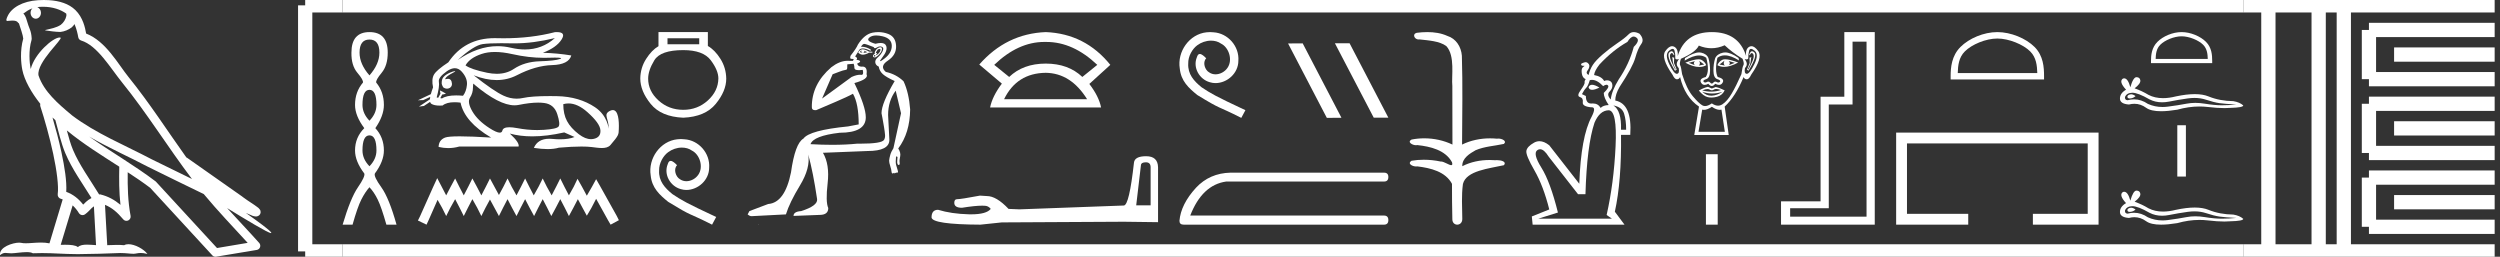 <?xml version="1.0" encoding="UTF-8" standalone="no"?>
<svg
   width="175.267"
   height="18.0"
   version="1.1"
   id="svg92"
   sodipodi:docname="hunukhaemnisuhersetitef.svg"
   inkscape:version="1.1.1 (3bf5ae0d25, 2021-09-20)"
   xmlns:inkscape="http://www.inkscape.org/namespaces/inkscape"
   xmlns:sodipodi="http://sodipodi.sourceforge.net/DTD/sodipodi-0.dtd"
   xmlns="http://www.w3.org/2000/svg"
   xmlns:svg="http://www.w3.org/2000/svg">
  <rect width="100%" height="100%" fill="#333333" stroke="none"/>
  <defs
     id="defs96" />
  <sodipodi:namedview
     id="namedview94"
     pagecolor="#ffffff"
     bordercolor="#666666"
     borderopacity="1.0"
     inkscape:pageshadow="2"
     inkscape:pageopacity="0.0"
     inkscape:pagecheckerboard="0"
     showgrid="false"
     inkscape:zoom="7.8451912"
     inkscape:cx="87.633301"
     inkscape:cy="8.9863967"
     inkscape:window-width="1920"
     inkscape:window-height="1001"
     inkscape:window-x="-9"
     inkscape:window-y="-9"
     inkscape:window-maximized="1"
     inkscape:current-layer="svg92" />
  <path
     d="M 3.009 0.474 C 3.703 0.474 4.257 0.675 4.644 0.953 C 4.65 1.006 4.664 1.06 4.653 1.112 C 4.603 1.361 4.458 1.59 4.257 1.743 C 3.941 1.95 3.56 2.01 3.2 2.099 C 3.11 2.109 3.181 2.13 3.231 2.139 C 3.461 2.178 3.938 2.238 4.202 2.238 C 4.221 2.238 4.238 2.237 4.254 2.237 C 4.532 2.205 4.795 2.089 5.02 1.926 C 5.099 1.859 5.167 1.776 5.225 1.69 C 5.372 2.036 5.452 2.403 5.485 2.607 C 5.503 2.717 5.581 2.806 5.687 2.84 C 6.826 3.189 7.725 4.749 8.566 5.789 C 10.296 7.926 11.766 10.315 13.459 12.549 C 12.522 12.093 11.588 11.633 10.65 11.175 C 8.729 10.164 6.728 9.359 5.045 8.085 C 5.042 8.083 5.039 8.079 5.037 8.077 C 4.067 7.269 3.074 6.417 2.698 5.284 C 2.55 4.364 4.455 2.707 4.24 2.638 C 4.222 2.632 4.2 2.629 4.176 2.629 C 3.718 2.629 2.423 3.756 2.157 4.83 C 2.154 4.816 2.146 4.799 2.143 4.785 C 2.07 4.429 1.989 3.529 2.211 2.806 C 2.221 2.772 2.224 2.737 2.222 2.702 C 2.206 2.411 2.162 2.238 2.098 2.068 C 2.035 1.899 1.959 1.724 1.838 1.303 C 1.807 1.195 1.696 0.975 1.63 0.958 C 1.816 0.82 2.005 0.677 2.275 0.583 L 2.275 0.583 C 2.196 0.659 2.143 0.769 2.143 0.897 C 2.143 1.126 2.307 1.312 2.508 1.312 C 2.709 1.312 2.872 1.126 2.872 0.897 L 2.872 0.894 C 2.871 0.71 2.763 0.558 2.617 0.504 C 2.67 0.497 2.713 0.485 2.771 0.482 C 2.852 0.476 2.932 0.474 3.009 0.474 ZM 3.68 8.237 C 3.745 8.302 3.815 8.361 3.882 8.424 C 4.096 9.204 4.294 10.065 4.574 10.729 C 5.057 11.874 5.79 12.87 6.413 13.883 C 6.261 13.965 6.129 14.058 6.029 14.152 C 5.948 14.229 5.894 14.281 5.83 14.346 C 5.521 13.939 5.124 13.623 4.644 13.449 C 4.689 12.726 4.536 11.737 4.305 10.662 C 4.126 9.831 3.904 9.003 3.68 8.237 ZM 4.686 9.145 C 5.835 10.09 7.114 10.883 8.362 11.685 C 8.344 12.595 8.344 13.463 8.446 14.36 C 8.033 14.014 7.587 13.763 7.019 13.625 C 7.015 13.624 7.012 13.624 7.009 13.624 C 6.989 13.624 6.972 13.636 6.952 13.636 C 6.303 12.573 5.569 11.577 5.115 10.502 C 4.959 10.133 4.822 9.652 4.686 9.145 ZM 5.093 14.399 C 5.256 14.552 5.405 14.728 5.533 14.94 C 5.576 15.01 5.649 15.058 5.729 15.075 C 5.749 15.079 5.77 15.081 5.79 15.081 C 5.85 15.081 5.909 15.063 5.959 15.027 C 6.175 14.871 6.307 14.703 6.436 14.581 C 6.483 14.536 6.533 14.5 6.584 14.464 L 6.733 17.186 C 6.52 17.172 6.298 17.151 6.096 17.151 C 5.832 17.151 5.601 17.187 5.463 17.323 C 5.294 17.189 4.966 17.159 4.572 17.159 C 4.471 17.159 4.366 17.161 4.257 17.163 L 5.093 14.399 ZM 6.251 9.574 L 6.251 9.574 C 7.605 10.361 9.035 10.988 10.386 11.699 C 10.388 11.7 10.39 11.701 10.392 11.702 C 11.687 12.333 12.978 12.983 14.286 13.606 C 15.27 14.795 16.338 15.901 17.364 17.026 C 16.648 17.146 15.931 17.268 15.214 17.388 C 13.792 15.842 12.369 14.299 10.947 12.753 C 10.936 12.74 10.924 12.728 10.91 12.717 C 9.411 11.58 7.758 10.635 6.251 9.574 ZM 3.076 0.0 C 2.941 0.0 2.803 0.005 2.665 0.013 C 1.58 0.084 0.792 0.539 0.523 1.157 C 0.482 1.25 0.377 1.471 0.516 1.471 C 0.53 1.471 0.547 1.468 0.568 1.463 C 0.683 1.448 0.778 1.442 0.857 1.442 C 1.275 1.442 1.237 1.615 1.327 1.637 C 1.417 1.919 1.617 2.483 1.63 2.705 C 1.386 3.566 1.477 4.468 1.566 4.903 C 1.715 5.635 2.196 6.487 2.827 7.283 C 2.813 7.338 2.809 7.394 2.827 7.449 C 3.129 8.371 3.479 9.618 3.73 10.785 C 3.981 11.953 4.123 13.062 4.047 13.608 C 4.025 13.759 4.121 13.9 4.268 13.936 C 4.313 13.947 4.352 13.967 4.395 13.981 L 3.467 17.06 C 3.273 17.018 3.072 17.005 2.874 17.005 C 2.493 17.005 2.118 17.055 1.81 17.055 C 1.685 17.055 1.57 17.047 1.47 17.023 C 1.438 17.015 1.395 17.011 1.345 17.011 C 0.909 17.011 -0.083 17.317 0.004 17.89 C 0.155 17.762 0.262 17.731 0.38 17.731 C 0.49 17.731 0.61 17.758 0.785 17.758 C 0.794 17.758 0.802 17.758 0.812 17.758 C 1.066 17.754 1.509 17.675 1.865 17.675 C 2.045 17.675 2.203 17.695 2.303 17.755 C 2.539 17.746 2.752 17.742 2.952 17.742 C 3.801 17.742 4.399 17.812 5.452 17.817 C 6.24 17.81 7.649 17.778 8.426 17.738 C 8.876 17.741 9.123 17.792 9.348 17.792 C 9.362 17.792 9.375 17.792 9.388 17.791 C 9.522 17.788 9.653 17.735 9.868 17.735 C 9.991 17.735 10.141 17.752 10.336 17.805 C 10.086 17.464 9.459 17.12 9.006 17.12 C 8.891 17.12 8.788 17.142 8.704 17.191 C 8.543 17.175 8.372 17.169 8.196 17.169 C 7.977 17.169 7.748 17.178 7.518 17.189 L 7.361 14.36 L 7.361 14.36 C 7.848 14.562 8.218 14.876 8.642 15.38 C 8.7 15.447 8.782 15.482 8.865 15.482 C 8.908 15.482 8.952 15.473 8.993 15.453 C 9.112 15.396 9.179 15.264 9.155 15.134 C 8.963 14.095 8.942 13.115 8.953 12.075 L 8.953 12.075 C 9.493 12.428 10.025 12.787 10.529 13.168 C 11.982 14.748 13.436 16.327 14.889 17.906 C 14.945 17.967 15.023 18 15.104 18 C 15.12 18 15.136 17.999 15.152 17.996 C 16.102 17.837 17.052 17.681 18.001 17.522 C 18.107 17.505 18.195 17.431 18.231 17.329 C 18.267 17.227 18.244 17.112 18.172 17.032 C 17.43 16.201 16.663 15.401 15.921 14.587 L 15.921 14.587 C 17.19 15.368 18.796 16.342 19 16.342 C 19.023 16.342 19.028 16.329 19.013 16.303 C 18.919 16.139 18.113 15.547 17.238 14.929 L 17.238 14.929 C 17.377 14.987 17.514 15.049 17.653 15.106 C 17.658 15.109 17.665 15.114 17.67 15.117 C 17.773 15.151 17.83 15.175 17.939 15.178 C 17.942 15.179 17.946 15.179 17.949 15.179 C 17.974 15.179 18.003 15.175 18.048 15.162 C 18.1 15.146 18.188 15.103 18.236 15.01 C 18.285 14.918 18.275 14.823 18.259 14.772 C 18.242 14.721 18.221 14.695 18.205 14.674 C 18.144 14.589 18.102 14.565 18.043 14.52 C 17.983 14.474 17.915 14.423 17.838 14.371 C 17.685 14.266 17.502 14.148 17.345 14.043 C 17.188 13.938 17.045 13.836 17.017 13.81 C 17.008 13.801 16.998 13.793 16.989 13.785 C 15.691 12.872 14.394 11.961 13.097 11.049 C 13.089 11.043 13.078 11.048 13.069 11.043 C 11.736 9.174 10.481 7.218 9.023 5.416 C 8.279 4.496 7.425 2.888 6.038 2.352 C 5.971 1.956 5.82 1.225 5.283 0.703 C 4.827 0.26 4.168 0.056 3.427 0.011 C 3.312 0.003 3.195 0.0 3.076 0.0 Z"
     style="fill:#ffffff;stroke:none"
     id="path2" />
  <path
     d="M 25.902 2.772 Q 26.598 2.772 26.598 3.689 Q 26.598 4.495 25.902 5.285 Q 25.207 4.495 25.207 3.689 Q 25.207 2.772 25.902 2.772 ZM 25.902 6.297 Q 26.392 6.297 26.392 7.356 Q 26.392 7.957 25.902 8.463 Q 25.412 7.957 25.412 7.356 Q 25.412 6.297 25.902 6.297 ZM 25.902 9.49 Q 26.392 9.49 26.392 10.549 Q 26.392 11.15 25.902 11.656 Q 25.412 11.15 25.412 10.549 Q 25.412 9.49 25.902 9.49 ZM 25.902 2.25 Q 24.638 2.25 24.638 3.689 Q 24.622 4.59 25.056 5.103 Q 25.491 5.617 25.444 5.791 Q 24.89 6.439 24.89 7.356 Q 24.89 8.115 25.539 8.984 Q 24.89 9.632 24.89 10.549 Q 24.89 11.308 25.539 12.162 Q 25.618 12.367 25.096 13.126 Q 24.574 13.885 24.021 15.75 L 24.717 15.75 Q 25.064 14.517 25.333 13.987 Q 25.602 13.458 25.902 13.126 Q 26.218 13.458 26.479 13.987 Q 26.74 14.517 27.088 15.75 L 27.799 15.75 Q 27.277 13.885 26.732 13.126 Q 26.187 12.367 26.282 12.162 Q 26.914 11.308 26.914 10.549 Q 26.914 9.632 26.313 8.984 Q 26.914 8.115 26.914 7.356 Q 26.914 6.439 26.376 5.791 Q 26.329 5.617 26.756 5.103 Q 27.183 4.59 27.183 3.689 Q 27.183 2.25 25.902 2.25 Z"
     style="fill:#ffffff;stroke:none"
     id="path4" />
  <path
     d="M 38.901 2.67 C 38.305 3.202 37.604 3.468 36.801 3.468 C 36.486 3.468 36.155 3.427 35.809 3.346 C 35.499 3.273 35.19 3.237 34.879 3.237 C 33.954 3.237 33.023 3.561 32.087 4.209 L 32.087 4.209 C 32.845 3.522 33.43 3.149 33.84 3.091 C 34.137 3.049 34.57 3.029 35.139 3.029 C 35.357 3.029 35.596 3.032 35.855 3.038 C 35.927 3.04 35.999 3.04 36.072 3.04 C 36.945 3.04 37.888 2.917 38.901 2.67 ZM 34.697 3.644 C 35.062 3.644 35.468 3.694 35.916 3.794 C 36.685 3.967 37.424 4.053 38.132 4.053 C 38.228 4.053 38.324 4.052 38.419 4.049 C 38.61 4.042 38.771 4.039 38.902 4.039 C 39.318 4.039 39.436 4.071 39.256 4.136 C 39.019 4.22 38.546 4.274 37.837 4.296 C 37.127 4.319 36.523 4.497 36.023 4.832 C 35.682 5.06 35.283 5.174 34.826 5.174 C 34.613 5.174 34.387 5.149 34.148 5.1 C 33.399 4.943 32.894 4.772 32.636 4.584 C 32.832 4.236 33.209 3.968 33.767 3.781 C 34.039 3.689 34.349 3.644 34.697 3.644 ZM 31.208 5.562 C 31.208 5.562 31.208 5.562 31.208 5.562 L 31.208 5.562 C 31.208 5.562 31.208 5.562 31.208 5.562 ZM 31.893 4.986 C 31.779 4.986 31.298 5.155 31.093 5.4 C 30.998 5.515 30.966 5.658 30.968 5.776 L 30.968 5.776 C 30.953 5.86 30.983 5.972 31.073 6.121 C 31.157 6.186 31.25 6.215 31.338 6.215 C 31.534 6.215 31.703 6.07 31.685 5.863 C 31.666 5.639 31.575 5.526 31.403 5.526 C 31.359 5.526 31.311 5.534 31.257 5.548 C 31.24 5.553 31.224 5.557 31.208 5.562 L 31.208 5.562 C 31.218 5.527 31.225 5.494 31.242 5.472 C 31.408 5.243 31.778 5.112 31.894 5.024 C 31.928 4.998 31.924 4.986 31.893 4.986 ZM 30.722 6.853 L 30.722 6.853 L 30.722 6.853 L 30.722 6.853 C 30.722 6.853 30.722 6.853 30.722 6.853 C 30.722 6.853 30.722 6.853 30.722 6.853 ZM 31.885 4.781 C 32.064 4.781 32.225 4.861 32.368 5.019 C 32.644 5.327 32.767 5.637 32.736 5.95 C 32.705 6.262 32.613 6.517 32.461 6.713 C 32.287 6.697 32.126 6.689 31.978 6.689 C 31.533 6.689 31.203 6.76 30.989 6.9 L 30.868 6.879 L 30.868 6.879 C 30.904 6.815 30.973 6.686 31.004 6.62 L 31.004 6.62 C 31.014 6.621 31.024 6.621 31.035 6.621 C 31.042 6.621 31.049 6.621 31.056 6.621 L 31.251 6.576 C 31.308 6.563 30.841 6.337 30.836 6.337 C 30.836 6.337 30.838 6.338 30.841 6.34 L 30.873 6.538 C 30.875 6.547 30.877 6.555 30.881 6.564 L 30.881 6.564 C 30.828 6.659 30.753 6.791 30.722 6.853 L 30.722 6.853 L 30.614 6.833 C 30.757 6.307 30.808 5.941 30.768 5.736 C 30.728 5.53 30.915 5.283 31.33 4.992 C 31.531 4.852 31.717 4.781 31.885 4.781 ZM 33.205 5.869 C 33.221 5.869 33.241 5.891 33.265 5.936 C 34.417 6.901 35.353 7.383 36.072 7.383 C 36.171 7.383 36.266 7.374 36.357 7.356 C 36.889 7.248 37.346 7.194 37.729 7.194 C 37.887 7.194 38.032 7.203 38.165 7.222 C 38.62 7.284 38.921 7.545 39.069 8.005 C 39.216 8.464 39.247 8.752 39.162 8.868 C 39.077 8.984 38.732 9.063 38.125 9.103 C 37.973 9.113 37.82 9.118 37.667 9.118 C 37.205 9.118 36.736 9.073 36.257 8.982 C 36.042 8.942 35.86 8.921 35.711 8.921 C 35.419 8.921 35.255 9 35.219 9.156 C 35.198 9.251 35.137 9.299 35.035 9.299 C 34.884 9.299 34.644 9.193 34.316 8.982 C 33.767 8.63 33.367 8.239 33.117 7.811 C 32.868 7.382 32.812 7.061 32.95 6.847 C 33.088 6.633 33.158 6.394 33.158 6.13 C 33.158 5.956 33.173 5.869 33.205 5.869 ZM 39.856 7.251 C 40.28 7.251 40.721 7.453 41.177 7.858 C 41.766 8.38 42.072 8.804 42.094 9.129 C 42.117 9.455 41.965 9.656 41.639 9.732 C 41.572 9.748 41.503 9.756 41.433 9.756 C 41.166 9.756 40.882 9.641 40.581 9.411 C 40.202 9.121 39.925 8.813 39.751 8.487 C 39.577 8.161 39.49 7.766 39.49 7.302 C 39.611 7.268 39.733 7.251 39.856 7.251 ZM 39.035 2.25 C 38.993 2.25 38.949 2.252 38.901 2.255 C 37.798 2.54 36.602 2.683 35.312 2.683 C 35.151 2.683 34.989 2.681 34.824 2.676 C 34.775 2.675 34.727 2.674 34.678 2.674 C 33.273 2.674 32.19 3.24 31.431 4.37 C 30.886 4.727 30.551 5.013 30.426 5.227 C 30.302 5.441 30.279 5.74 30.36 6.124 C 30.292 6.303 30.241 6.463 30.204 6.602 L 30.204 6.602 L 29.299 7.029 L 29.672 7.018 L 30.161 6.794 L 30.161 6.794 C 30.15 6.855 30.143 6.911 30.14 6.961 L 30.14 6.961 L 29.37 7.474 L 29.719 7.428 L 30.152 7.142 L 30.152 7.142 C 30.169 7.208 30.2 7.255 30.246 7.282 C 30.384 7.363 30.577 7.404 30.824 7.404 C 30.889 7.404 30.957 7.401 31.029 7.396 C 31.214 7.243 31.493 7.167 31.865 7.167 C 31.995 7.167 32.135 7.176 32.287 7.195 C 32.475 8.096 33.189 8.913 34.43 9.645 C 33.501 9.587 32.768 9.558 32.231 9.558 C 31.693 9.558 31.35 9.587 31.203 9.645 C 30.908 9.761 30.757 9.98 30.748 10.301 C 30.976 10.355 31.202 10.382 31.426 10.382 C 31.684 10.382 31.94 10.346 32.194 10.274 L 36.357 10.274 C 36.411 10.096 36.206 9.792 35.742 9.364 L 35.742 9.364 C 36.219 9.494 36.744 9.56 37.316 9.56 C 37.996 9.56 38.743 9.468 39.557 9.283 L 40.28 9.605 C 40.015 9.712 39.677 9.766 39.269 9.766 C 39.1 9.766 38.92 9.757 38.727 9.739 C 38.651 9.731 38.579 9.728 38.509 9.728 C 37.97 9.728 37.61 9.941 37.428 10.368 C 37.785 10.424 38.106 10.452 38.39 10.452 C 38.696 10.452 38.96 10.419 39.182 10.354 C 39.804 10.3 40.33 10.273 40.758 10.273 C 41.037 10.273 41.275 10.285 41.472 10.308 C 41.713 10.336 41.966 10.377 42.195 10.377 C 42.441 10.377 42.658 10.329 42.797 10.167 C 43.401 9.466 43.367 9.43 43.383 9.049 C 43.407 8.444 43.344 7.716 42.961 7.716 C 42.892 7.716 42.811 7.74 42.719 7.794 C 42.279 8.048 42.698 8.325 42.67 9.025 C 42.67 9.025 42.608 8.112 41.713 7.516 C 41 7.041 40.12 6.758 39.022 6.74 C 38.859 6.737 38.703 6.736 38.555 6.736 C 37.699 6.736 37.074 6.779 36.679 6.867 C 36.526 6.901 36.374 6.917 36.223 6.917 C 35.913 6.917 35.605 6.847 35.3 6.706 C 34.845 6.496 34.148 6.021 33.211 5.28 L 33.211 5.28 C 33.78 5.502 34.315 5.613 34.817 5.613 C 35.324 5.613 35.797 5.5 36.237 5.274 C 37.112 4.823 37.935 4.586 38.707 4.564 C 39.479 4.542 39.928 4.316 40.053 3.888 C 39.401 3.781 38.736 3.718 38.058 3.701 C 38.691 3.46 39.129 3.149 39.37 2.77 C 39.59 2.423 39.479 2.25 39.035 2.25 Z"
     style="fill:#ffffff;stroke:none"
     id="path6" />
  <path
     d="M 30.652 12.488 L 30.362 13.116 L 29.444 15.17 L 29.299 15.46 L 29.903 15.75 L 30.048 15.436 L 30.677 14.01 L 30.991 14.566 L 31.281 15.146 L 31.571 14.566 L 31.909 13.962 L 32.223 14.566 L 32.513 15.146 L 32.803 14.566 L 33.117 13.962 L 33.456 14.566 L 33.746 15.146 L 34.036 14.566 L 34.35 13.986 L 34.664 14.566 L 34.978 15.146 L 35.268 14.566 L 35.582 13.962 L 35.896 14.566 L 36.21 15.146 L 36.5 14.566 L 36.815 13.962 L 37.129 14.566 L 37.443 15.146 L 37.733 14.566 L 38.047 13.962 L 38.361 14.566 L 38.651 15.146 L 38.965 14.566 L 39.279 13.962 L 39.594 14.566 L 39.884 15.146 L 40.198 14.566 L 40.512 13.962 L 40.85 14.59 L 41.14 15.122 L 41.454 14.59 L 41.793 13.938 L 42.638 15.46 L 42.808 15.75 L 43.388 15.436 L 43.243 15.146 L 42.083 13.068 L 41.793 12.56 L 41.503 13.092 L 41.14 13.72 L 40.802 13.092 L 40.488 12.536 L 40.222 13.092 L 39.884 13.696 L 39.569 13.092 L 39.279 12.512 L 38.989 13.092 L 38.675 13.696 L 38.337 13.092 L 38.047 12.512 L 37.757 13.092 L 37.419 13.696 L 37.105 13.092 L 36.815 12.512 L 36.525 13.092 L 36.21 13.696 L 35.872 13.092 L 35.582 12.512 L 35.292 13.092 L 34.978 13.672 L 34.664 13.092 L 34.35 12.512 L 34.06 13.092 L 33.746 13.696 L 33.431 13.092 L 33.117 12.512 L 32.827 13.092 L 32.513 13.696 L 32.199 13.092 L 31.909 12.512 L 31.595 13.092 L 31.281 13.696 L 30.967 13.092 L 30.652 12.488 Z"
     style="fill:#ffffff;stroke:none"
     id="path8" />
  <path
     d="M 49.02 2.684 L 49.02 3.105 L 46.796 3.105 L 46.796 2.684 ZM 47.901 3.513 Q 49.297 3.513 49.83 4.224 Q 50.363 4.935 50.363 5.501 Q 50.349 6.383 49.626 7.041 Q 48.902 7.699 47.901 7.699 Q 46.888 7.699 46.164 7.041 Q 45.44 6.383 45.44 5.514 Q 45.44 4.935 45.875 4.224 Q 46.309 3.513 47.901 3.513 ZM 46.164 2.25 L 46.164 3.237 Q 45.69 3.513 45.296 4.132 Q 44.901 4.751 44.888 5.501 Q 44.888 6.383 45.618 7.284 Q 46.348 8.186 47.901 8.252 Q 49.441 8.186 50.178 7.284 Q 50.915 6.383 50.915 5.514 Q 50.902 4.751 50.507 4.125 Q 50.113 3.5 49.626 3.224 L 49.626 2.25 Z"
     style="fill:#ffffff;stroke:none"
     id="path10" />
  <path
     d="M 47.739 9.748 C 47.656 9.748 47.572 9.756 47.489 9.764 C 46.284 9.892 45.428 11.112 45.617 12.295 C 45.7 13.174 46.246 13.666 46.845 14.151 C 48.625 15.242 48.125 14.841 49.921 15.75 L 50.209 15.212 C 48.072 14.212 47.815 14.053 47.148 13.613 C 46.602 13.174 46.17 12.689 46.208 11.954 C 46.193 11.446 46.496 10.923 46.837 10.673 C 47.11 10.468 47.459 10.347 47.8 10.347 C 48.057 10.347 48.3 10.408 48.512 10.559 C 49.05 10.825 49.345 11.704 48.951 12.257 C 48.769 12.522 48.444 12.704 48.118 12.704 C 47.959 12.704 47.8 12.658 47.663 12.56 C 47.39 12.408 47.186 11.878 47.466 11.582 C 47.337 11.446 47.155 11.279 47.019 11.279 C 46.928 11.279 46.86 11.347 46.814 11.506 C 46.511 12.234 46.996 13.06 47.724 13.257 C 47.853 13.295 47.981 13.318 48.11 13.318 C 48.944 13.318 49.717 12.62 49.717 11.757 C 49.792 10.749 48.989 9.824 47.981 9.764 C 47.906 9.756 47.822 9.748 47.739 9.748 Z"
     style="fill:#ffffff;stroke:none"
     id="path12" />
  <path
     d="M 60.398 3.546 C 60.399 3.546 60.399 3.546 60.4 3.546 C 60.404 3.546 60.409 3.547 60.413 3.549 C 60.354 3.643 60.378 3.697 60.485 3.709 C 60.615 3.673 60.639 3.62 60.556 3.549 L 60.556 3.549 C 60.639 3.584 60.722 3.62 60.805 3.655 C 60.698 3.691 60.591 3.709 60.485 3.709 C 60.471 3.711 60.457 3.712 60.445 3.712 C 60.38 3.712 60.328 3.687 60.289 3.638 C 60.33 3.577 60.366 3.546 60.398 3.546 ZM 60.482 3.458 C 60.471 3.458 60.46 3.459 60.449 3.46 C 60.331 3.471 60.236 3.549 60.165 3.691 C 60.271 3.787 60.38 3.835 60.492 3.835 C 60.504 3.835 60.517 3.834 60.529 3.833 C 60.653 3.821 60.787 3.774 60.929 3.691 L 61.16 3.691 L 61.16 3.62 L 60.929 3.62 C 60.746 3.512 60.598 3.458 60.483 3.458 C 60.483 3.458 60.483 3.458 60.482 3.458 ZM 61.669 3.433 C 61.716 3.433 61.736 3.456 61.729 3.504 C 61.717 3.581 61.681 3.652 61.622 3.717 C 61.563 3.782 61.507 3.827 61.453 3.851 C 61.439 3.857 61.429 3.86 61.422 3.86 C 61.404 3.86 61.414 3.836 61.453 3.788 C 61.495 3.737 61.504 3.712 61.48 3.712 C 61.474 3.712 61.465 3.713 61.453 3.717 C 61.442 3.721 61.432 3.723 61.425 3.723 C 61.398 3.723 61.399 3.697 61.427 3.646 C 61.462 3.581 61.503 3.519 61.551 3.46 C 61.6 3.442 61.639 3.433 61.668 3.433 C 61.668 3.433 61.668 3.433 61.669 3.433 ZM 61.32 3.851 C 61.379 3.886 61.391 3.919 61.356 3.948 C 61.339 3.962 61.325 3.969 61.313 3.969 C 61.298 3.969 61.285 3.959 61.276 3.939 C 61.258 3.904 61.273 3.874 61.32 3.851 ZM 61.728 3.31 C 61.703 3.31 61.674 3.316 61.64 3.326 C 61.545 3.356 61.462 3.424 61.391 3.531 C 61.32 3.637 61.302 3.714 61.338 3.762 C 61.267 3.797 61.222 3.842 61.204 3.895 C 61.187 3.949 61.21 3.99 61.276 4.019 C 61.289 4.025 61.303 4.028 61.318 4.028 C 61.38 4.028 61.46 3.981 61.56 3.886 C 61.684 3.768 61.764 3.664 61.8 3.575 C 61.835 3.486 61.841 3.415 61.818 3.362 C 61.803 3.329 61.774 3.311 61.731 3.311 C 61.73 3.311 61.729 3.31 61.728 3.31 ZM 61.429 2.486 C 61.559 2.486 61.706 2.505 61.871 2.544 C 62.298 2.645 62.514 2.864 62.52 3.202 C 62.525 3.54 62.354 3.842 62.004 4.108 C 61.847 4.228 61.751 4.288 61.716 4.288 C 61.673 4.288 61.722 4.199 61.862 4.019 C 62.117 3.694 62.206 3.427 62.129 3.22 C 62.078 3.083 61.951 3.014 61.747 3.014 C 61.643 3.014 61.518 3.032 61.373 3.069 C 60.899 2.938 60.757 2.793 60.947 2.633 C 61.059 2.538 61.214 2.489 61.41 2.486 C 61.416 2.486 61.423 2.486 61.429 2.486 ZM 59.849 4.471 C 59.85 4.487 59.854 4.506 59.863 4.526 C 59.886 4.585 59.898 4.659 59.898 4.748 C 59.898 4.837 59.954 4.89 60.067 4.908 C 60.115 4.916 60.169 4.92 60.227 4.92 C 60.304 4.92 60.39 4.913 60.485 4.899 L 60.485 4.899 C 60.54 5.132 60.51 5.248 60.395 5.248 C 60.387 5.248 60.378 5.247 60.369 5.246 C 60.346 5.243 60.321 5.241 60.293 5.241 C 60.153 5.241 59.951 5.282 59.703 5.397 L 57.632 6.911 C 57.919 6.242 58.17 5.672 58.373 5.206 C 58.695 5.099 59.004 4.939 59.315 4.892 C 59.439 4.874 59.38 4.649 59.405 4.509 C 59.436 4.509 59.685 4.484 59.849 4.471 ZM 60.591 3.077 C 60.592 3.077 60.592 3.077 60.593 3.077 C 60.595 3.077 60.598 3.077 60.6 3.078 C 60.677 3.084 60.893 3.158 61.249 3.3 C 61.269 3.352 61.301 3.378 61.345 3.378 C 61.382 3.378 61.427 3.361 61.48 3.326 C 61.553 3.279 61.625 3.255 61.697 3.255 C 61.74 3.255 61.784 3.264 61.826 3.282 C 61.939 3.329 61.954 3.436 61.871 3.602 C 61.788 3.768 61.678 3.907 61.542 4.019 C 61.406 4.132 61.346 4.253 61.364 4.384 C 61.382 4.514 61.462 4.609 61.604 4.668 C 61.64 4.882 61.738 5.059 61.898 5.202 C 62.057 5.344 62.333 5.504 62.724 5.681 C 62.108 6.724 61.8 7.477 61.8 7.939 C 61.8 7.939 61.832 8.098 61.874 8.321 C 61.939 8.673 62.028 9.181 62.049 9.467 C 62.059 9.609 62.027 9.723 61.978 9.805 C 61.868 9.984 61.304 10.073 60.291 10.073 C 60.227 10.073 60.161 10.072 60.094 10.072 C 59.559 10.126 58.974 10.153 58.338 10.153 C 57.862 10.153 57.357 10.138 56.823 10.107 C 56.954 9.716 57.635 9.449 58.867 9.307 C 60.088 9.307 60.698 8.946 60.698 8.223 C 60.698 7.725 60.431 6.926 59.898 5.824 C 60.585 5.634 60.87 5.427 60.751 5.202 C 60.799 4.87 60.716 4.692 60.502 4.668 C 60.473 4.671 60.445 4.673 60.418 4.673 C 60.233 4.673 60.125 4.6 60.094 4.455 C 60.271 4.384 60.336 4.325 60.289 4.277 C 60.242 4.23 60.159 4.2 60.04 4.188 C 60.123 4.106 60.093 4.028 59.951 3.957 L 60.271 3.46 C 60.327 3.418 60.398 3.397 60.484 3.397 C 60.619 3.397 60.791 3.448 61 3.549 C 61.118 3.537 61.086 3.486 60.902 3.397 C 60.74 3.319 60.58 3.28 60.423 3.28 C 60.402 3.28 60.381 3.281 60.36 3.282 C 60.44 3.145 60.517 3.077 60.591 3.077 ZM 61.575 2.25 C 61.448 2.25 61.319 2.262 61.187 2.287 C 60.801 2.358 60.455 2.636 60.147 3.122 C 60.076 3.3 59.904 3.56 59.631 3.904 C 59.586 4.052 59.601 4.126 59.676 4.126 C 59.679 4.126 59.682 4.126 59.685 4.126 C 59.697 4.125 59.708 4.125 59.719 4.125 C 59.784 4.125 59.832 4.14 59.863 4.171 C 59.823 4.2 59.802 4.232 59.8 4.266 L 59.36 4.264 C 59.025 4.276 58.653 4.426 58.283 4.713 C 57.351 5.513 56.903 6.454 56.915 7.517 C 56.915 7.66 56.996 7.724 57.148 7.724 C 57.173 7.724 57.2 7.722 57.229 7.719 C 57.915 7.42 59.321 6.846 59.798 6.573 C 60.066 7.032 60.2 7.748 60.2 8.721 L 59.454 8.863 C 57.653 9.041 56.61 9.325 56.326 9.716 C 55.935 9.941 55.644 10.729 55.455 12.08 C 55.17 13.502 54.637 14.242 53.855 14.302 L 52.54 14.799 L 52.415 15.03 C 52.51 15.113 52.599 15.155 52.682 15.155 L 55.099 15.03 C 55.265 14.485 55.594 13.807 56.086 12.995 C 56.577 12.184 56.77 11.464 56.663 10.836 L 56.663 10.836 C 56.888 11.641 57.096 12.684 57.285 13.964 C 57.321 14.272 56.948 14.55 56.166 14.799 C 55.81 14.823 55.632 14.936 55.632 15.137 L 57.463 15.066 C 57.866 15.066 58.067 14.906 58.067 14.586 C 57.937 14.301 57.922 13.721 58.023 12.844 C 58.124 11.967 58.014 11.256 57.694 10.711 L 60.822 10.587 C 61.841 10.587 62.351 10.326 62.351 9.805 L 62.262 8.063 C 62.262 7.4 62.44 6.831 62.795 6.357 L 63.168 7.939 L 62.635 10.391 C 62.528 10.557 62.454 10.714 62.413 10.862 C 62.371 11.01 62.345 11.144 62.333 11.262 C 62.333 11.357 62.36 11.484 62.413 11.644 C 62.466 11.804 62.499 11.955 62.511 12.098 C 62.535 12.133 62.558 12.157 62.582 12.169 C 62.587 12.171 62.591 12.172 62.595 12.172 C 62.612 12.172 62.626 12.153 62.635 12.115 C 62.662 12.142 62.684 12.156 62.701 12.156 C 62.722 12.156 62.735 12.136 62.742 12.098 C 62.769 12.125 62.791 12.138 62.808 12.138 C 62.829 12.138 62.842 12.119 62.849 12.08 C 62.867 12.099 62.886 12.108 62.905 12.108 C 62.91 12.108 62.915 12.108 62.92 12.107 C 62.943 12.101 62.955 12.068 62.955 12.009 C 62.896 11.819 62.851 11.668 62.822 11.556 C 62.792 11.443 62.789 11.274 62.813 11.049 C 62.825 10.99 62.837 10.96 62.849 10.96 C 62.872 10.96 62.896 10.978 62.92 11.013 C 62.92 11.073 62.914 11.156 62.902 11.262 C 62.89 11.369 62.899 11.452 62.928 11.511 C 62.947 11.548 62.969 11.567 62.994 11.567 C 63.01 11.567 63.026 11.56 63.044 11.547 C 63.079 11.535 63.088 11.481 63.071 11.387 C 63.053 11.292 63.065 11.156 63.106 10.978 C 63.148 10.8 63.103 10.611 62.973 10.409 C 63.518 9.686 63.796 8.774 63.808 7.672 C 63.749 6.89 63.595 6.232 63.346 5.699 C 63.002 5.367 62.588 5.148 62.102 5.042 C 61.794 4.781 61.841 4.517 62.244 4.251 C 62.647 3.984 62.839 3.64 62.822 3.22 C 62.804 2.799 62.623 2.521 62.28 2.384 C 62.054 2.295 61.82 2.25 61.576 2.25 C 61.576 2.25 61.576 2.25 61.575 2.25 ZM 53.168 15.728 C 53.167 15.735 53.169 15.743 53.168 15.75 C 53.173 15.75 53.176 15.75 53.18 15.75 C 53.188 15.75 53.194 15.75 53.203 15.75 C 53.206 15.75 53.209 15.75 53.213 15.75 C 53.2 15.74 53.181 15.737 53.168 15.728 Z"
     style="fill:#ffffff;stroke:none"
     id="path14" />
  <path
     d="M 73.215 2.94 Q 73.265 2.94 73.314 2.941 Q 73.34 2.941 73.366 2.941 Q 75.233 2.941 76.927 4.547 L 75.879 5.394 Q 74.898 4.458 73.314 4.458 Q 71.731 4.458 70.75 5.394 L 69.702 4.547 Q 71.374 2.94 73.215 2.94 ZM 73.314 5.104 Q 75.076 5.127 76.213 6.955 L 70.393 6.955 Q 71.285 5.127 73.314 5.104 ZM 73.314 2.25 Q 70.549 2.361 68.654 4.524 L 70.237 5.862 Q 69.568 6.754 69.412 7.535 L 77.194 7.535 Q 77.038 6.754 76.369 5.885 L 77.841 4.547 Q 76.079 2.361 73.314 2.25 Z"
     style="fill:#ffffff;stroke:none"
     id="path16" />
  <path
     d="M 80.334 11.378 Q 80.666 11.378 80.666 11.725 L 80.666 14.393 L 79.656 14.393 L 79.987 11.583 Q 80.003 11.378 80.334 11.378 ZM 80.35 10.952 Q 79.545 10.952 79.498 11.409 Q 79.166 14.393 78.788 14.408 L 71.464 14.677 L 70.706 14.645 Q 69.854 13.745 69.191 13.745 Q 68.954 13.73 68.702 13.714 Q 67.36 13.966 67.092 13.966 Q 66.902 13.966 66.902 14.219 Q 66.902 14.566 67.439 14.566 Q 68.361 14.419 68.853 14.419 Q 68.942 14.419 69.017 14.424 Q 69.286 14.424 69.459 14.645 Q 69.152 15.026 68.082 15.026 Q 67.999 15.026 67.913 15.024 Q 66.697 14.992 65.766 14.708 Q 65.308 14.708 65.308 15.245 Q 65.356 15.734 68.733 15.75 L 70.233 15.592 L 78.788 15.545 L 81.187 15.576 L 81.187 11.725 Q 81.171 10.952 80.35 10.952 Z"
     style="fill:#ffffff;stroke:none"
     id="path18" />
  <path
     d="M 84.836 2.25 C 84.753 2.25 84.669 2.258 84.586 2.265 C 83.378 2.394 82.52 3.617 82.71 4.801 C 82.794 5.682 83.34 6.176 83.94 6.662 C 85.725 7.755 85.224 7.353 87.023 8.264 L 87.312 7.725 C 85.17 6.722 84.912 6.563 84.244 6.122 C 83.697 5.682 83.265 5.196 83.303 4.46 C 83.287 3.951 83.591 3.427 83.933 3.176 C 84.206 2.971 84.555 2.85 84.897 2.85 C 85.155 2.85 85.398 2.911 85.611 3.062 C 86.15 3.328 86.446 4.209 86.051 4.763 C 85.869 5.029 85.542 5.211 85.216 5.211 C 85.057 5.211 84.897 5.166 84.76 5.067 C 84.487 4.915 84.282 4.384 84.563 4.088 C 84.434 3.951 84.252 3.784 84.115 3.784 C 84.024 3.784 83.956 3.852 83.91 4.012 C 83.606 4.741 84.092 5.568 84.821 5.766 C 84.95 5.804 85.079 5.826 85.208 5.826 C 86.044 5.826 86.818 5.128 86.818 4.262 C 86.894 3.252 86.089 2.326 85.079 2.265 C 85.003 2.258 84.92 2.25 84.836 2.25 Z"
     style="fill:#ffffff;stroke:none"
     id="path20" />
  <path
     d="M 93.605 3.032 L 93.589 3.04 L 96.308 8.249 L 97.333 8.249 L 94.614 3.032 ZM 91.327 3.04 L 90.302 3.047 L 93.02 8.264 L 94.045 8.256 L 91.327 3.04 Z"
     style="fill:#ffffff;stroke:none"
     id="path22" />
  <path
     d="M 86.264 12.105 Q 84.803 12.139 83.846 13.163 Q 82.788 14.322 82.687 15.481 Q 82.687 15.75 82.989 15.75 L 97.03 15.75 Q 97.333 15.75 97.333 15.431 Q 97.333 15.112 97.03 15.112 L 83.443 15.112 Q 84.282 12.962 85.962 12.727 L 97.03 12.727 Q 97.333 12.727 97.333 12.408 Q 97.333 12.105 97.03 12.105 Z"
     style="fill:#ffffff;stroke:none"
     id="path24" />
  <path
     d="M 100.068 2.25 C 99.816 2.25 99.565 2.269 99.322 2.3 C 98.987 2.384 99.159 2.769 99.457 2.769 C 99.477 2.769 99.497 2.767 99.518 2.763 C 100.148 2.836 100.922 2.876 101.398 3.232 C 102.028 3.92 101.745 5.348 101.819 6.027 C 101.824 6.063 101.826 8.766 101.826 10.136 C 101.217 9.844 100.528 9.697 99.85 9.697 C 99.549 9.697 99.249 9.726 98.959 9.784 C 98.629 9.958 99.017 10.181 99.276 10.181 C 99.307 10.181 99.336 10.178 99.362 10.171 C 100.282 10.27 101.327 10.517 101.794 11.372 C 101.84 11.527 101.812 11.58 101.741 11.58 C 101.587 11.58 101.232 11.323 101.031 11.323 C 101.021 11.323 101.011 11.324 101.001 11.325 C 100.617 11.242 100.215 11.199 99.816 11.199 C 99.524 11.199 99.234 11.222 98.955 11.271 C 98.639 11.479 99.027 11.671 99.283 11.671 C 99.311 11.671 99.338 11.668 99.362 11.664 C 100.301 11.777 101.339 12.031 101.794 12.888 C 101.799 13.841 101.794 14.47 101.819 15.346 C 101.809 15.616 101.984 15.75 102.161 15.75 C 102.338 15.75 102.516 15.618 102.517 15.356 C 102.511 14.492 102.449 13.735 102.562 12.897 C 102.791 11.958 104.42 11.814 105.433 11.582 C 105.653 11.322 105.219 11.226 104.939 11.226 C 104.897 11.226 104.858 11.228 104.826 11.232 C 104.697 11.222 104.566 11.217 104.435 11.217 C 103.774 11.217 103.107 11.348 102.517 11.652 C 102.493 11.086 103.051 10.76 103.45 10.532 C 104.081 10.261 104.774 10.235 105.433 10.089 C 105.668 9.885 105.298 9.714 105.042 9.714 C 105.008 9.714 104.976 9.717 104.948 9.723 C 104.787 9.707 104.624 9.699 104.462 9.699 C 103.785 9.699 103.109 9.837 102.501 10.136 C 102.514 7.998 102.549 5.928 102.487 3.905 C 102.438 3.28 102.078 2.706 101.471 2.519 C 101.036 2.321 100.551 2.25 100.068 2.25 Z"
     style="fill:#ffffff;stroke:none"
     id="path26" />
  <path
     d="M 111.615 5.944 Q 111.437 5.944 111.368 6.11 Q 111.413 6.298 111.618 6.298 Q 111.807 6.298 112.131 6.139 Q 111.809 5.944 111.615 5.944 ZM 114.535 2.562 Q 114.631 2.562 114.725 2.638 Q 114.999 2.84 114.538 3.286 Q 114.221 4.482 113.486 5.563 Q 112.996 6.355 112.924 6.975 Q 112.621 6.644 112.837 6.427 Q 113.053 6.211 113.039 5.974 Q 113.025 5.736 112.837 5.664 Q 112.752 5.631 112.667 5.631 Q 112.565 5.631 112.463 5.678 Q 112.29 5.361 111.757 5.26 Q 111.785 4.972 112.131 4.525 Q 113.068 3.517 114.091 2.94 Q 114.32 2.562 114.535 2.562 ZM 111.61 5.6 Q 111.976 5.6 112.391 6.038 Q 112.531 5.94 112.623 5.94 Q 112.693 5.94 112.736 5.995 Q 112.837 6.125 112.434 6.514 Q 112.434 6.845 112.78 7.364 Q 112.391 7.378 112.218 7.566 Q 112.035 7.253 111.675 7.253 Q 111.638 7.253 111.598 7.256 Q 111.573 7.258 111.549 7.258 Q 111.18 7.258 111.18 6.73 L 110.906 6.6 Q 111.051 6.312 111.195 6.168 Q 111.339 6.024 111.454 5.621 Q 111.531 5.6 111.61 5.6 ZM 113.111 7.393 Q 113.716 7.508 113.86 7.969 Q 114.004 8.43 114.004 9.093 L 113.644 9.093 Q 113.687 7.753 113.111 7.393 ZM 112.776 7.731 Q 113.384 7.731 113.262 10.275 Q 113.14 12.839 112.636 15.073 L 113.01 15.332 L 107.837 15.332 L 109.221 14.9 Q 108.687 12.753 108.061 11.752 Q 107.434 10.75 107.787 10.52 Q 107.875 10.462 107.968 10.462 Q 108.248 10.462 108.572 10.981 L 110.633 13.617 L 111.151 13.617 Q 111.252 10.188 111.785 8.603 Q 112.146 7.753 112.765 7.731 Q 112.77 7.731 112.776 7.731 ZM 114.54 2.25 Q 114.335 2.25 114.184 2.4 Q 113.904 2.681 113.378 3.034 Q 112.852 3.387 112.362 3.812 Q 111.872 4.237 111.67 4.547 Q 111.468 4.857 111.368 5.26 Q 111.151 5.131 111.295 4.943 Q 111.44 4.756 111.425 4.583 Q 111.411 4.497 111.317 4.417 Q 111.248 4.359 111.168 4.359 Q 111.139 4.359 111.108 4.367 Q 110.993 4.396 110.906 4.439 Q 110.82 4.482 110.856 4.554 Q 110.886 4.614 110.981 4.614 Q 111 4.614 111.022 4.612 Q 111.039 4.61 111.051 4.61 Q 111.131 4.61 111 4.691 Q 110.849 4.785 110.892 5.123 Q 110.935 5.462 111.166 5.548 Q 111.079 5.664 111.094 5.765 Q 111.123 5.894 110.82 6.312 Q 110.517 6.73 110.762 6.802 Q 111.007 6.874 110.964 7.169 Q 110.921 7.465 111.555 7.522 Q 111.577 7.52 111.597 7.52 Q 111.923 7.52 111.584 8.185 Q 110.834 9.569 110.719 12.883 L 108.615 10.188 Q 108.254 9.899 107.926 9.899 Q 107.732 9.899 107.549 10.001 Q 107.059 10.275 107.009 10.577 Q 106.958 10.88 107.578 11.953 Q 108.198 13.027 108.615 14.684 L 107.391 15.174 L 107.448 15.75 L 113.889 15.75 L 113.212 14.842 Q 113.687 12.681 113.644 9.453 L 114.293 9.453 Q 114.437 7.278 113.241 7.047 Q 113.241 6.615 113.543 6.096 Q 114.465 4.698 114.646 4.05 Q 114.826 3.402 115.063 3.085 Q 115.301 2.768 114.941 2.364 Q 114.719 2.25 114.54 2.25 Z"
     style="fill:#ffffff;stroke:none"
     id="path28" />
  <path
     d="M 118.827 4.287 Q 118.673 4.441 118.827 4.571 L 118.389 4.405 L 118.827 4.287 ZM 121.196 4.275 L 121.622 4.405 L 121.196 4.571 Q 121.35 4.441 121.196 4.275 ZM 119.123 4.263 L 119.478 4.524 L 119.099 4.595 Q 119.241 4.465 119.123 4.263 ZM 120.9 4.252 L 120.9 4.252 Q 120.781 4.465 120.923 4.595 L 120.544 4.524 L 120.9 4.252 ZM 120.949 4.155 Q 120.825 4.155 120.751 4.192 Q 120.497 4.323 120.402 4.571 Q 120.615 4.689 120.878 4.689 Q 121.303 4.689 121.859 4.382 Q 121.253 4.155 120.949 4.155 ZM 119.079 4.156 Q 118.773 4.156 118.152 4.394 Q 118.707 4.696 119.13 4.696 Q 119.403 4.696 119.62 4.571 Q 119.526 4.323 119.271 4.192 Q 119.199 4.156 119.079 4.156 ZM 117.189 3.591 Q 117.12 3.591 117.033 3.671 Q 116.79 3.896 117.429 4.962 L 117.548 4.879 L 117.358 4.417 L 117.37 4.038 L 117.216 4.015 L 117.216 4.015 Q 117.264 4.074 117.27 4.275 Q 117.275 4.477 117.477 4.844 L 117.441 4.879 Q 117.358 4.725 117.181 4.329 Q 117.003 3.932 117.116 3.778 Q 117.159 3.719 117.202 3.719 Q 117.273 3.719 117.347 3.873 L 117.382 3.849 Q 117.314 3.591 117.189 3.591 ZM 122.832 3.591 Q 122.705 3.591 122.629 3.849 L 122.664 3.873 Q 122.737 3.719 122.81 3.719 Q 122.856 3.719 122.901 3.778 Q 123.019 3.932 122.842 4.329 Q 122.664 4.725 122.569 4.879 L 122.534 4.844 Q 122.735 4.477 122.741 4.275 Q 122.747 4.074 122.794 4.015 L 122.794 4.015 L 122.652 4.038 L 122.664 4.417 L 122.475 4.879 L 122.581 4.962 Q 123.233 3.896 122.99 3.671 Q 122.903 3.591 122.832 3.591 ZM 117.265 3.427 Q 117.366 3.427 117.4 3.571 Q 117.465 3.849 117.447 4.032 Q 117.434 4.165 117.579 4.165 Q 117.634 4.165 117.714 4.145 L 117.714 4.145 Q 117.406 4.488 117.69 4.773 Q 117.761 5.163 117.56 5.175 Q 117.556 5.175 117.553 5.175 Q 117.353 5.175 117.027 4.5 Q 116.695 3.813 117.015 3.553 Q 117.17 3.427 117.265 3.427 ZM 122.758 3.427 Q 122.853 3.427 123.008 3.553 Q 123.327 3.813 122.99 4.5 Q 122.658 5.175 122.464 5.175 Q 122.46 5.175 122.457 5.175 Q 122.262 5.163 122.333 4.773 Q 122.605 4.488 122.309 4.145 L 122.309 4.145 Q 122.385 4.165 122.439 4.165 Q 122.578 4.165 122.569 4.032 Q 122.558 3.849 122.623 3.571 Q 122.656 3.427 122.758 3.427 ZM 120.945 3.675 Q 120.872 3.675 120.805 3.689 Q 120.39 3.778 120.248 4.074 Q 120.118 4.477 120.124 4.968 Q 120.13 5.46 120.396 5.548 Q 120.663 5.637 120.58 5.732 Q 120.534 5.784 120.47 5.784 Q 120.418 5.784 120.355 5.75 Q 120.3 5.72 120.252 5.72 Q 120.174 5.72 120.112 5.797 Q 120.062 5.859 120.01 5.859 Q 119.958 5.859 119.905 5.797 Q 119.839 5.72 119.762 5.72 Q 119.714 5.72 119.662 5.75 Q 119.601 5.784 119.549 5.784 Q 119.486 5.784 119.437 5.732 Q 119.348 5.637 119.615 5.548 Q 119.881 5.46 119.887 4.974 Q 119.893 4.488 119.774 4.074 Q 119.656 3.778 119.259 3.689 Q 119.197 3.675 119.126 3.675 Q 118.747 3.675 118.128 4.074 L 118.105 4.252 Q 118.687 3.889 119.116 3.889 Q 119.403 3.889 119.62 4.05 Q 119.869 4.974 119.585 5.4 Q 119.099 5.519 119.253 5.791 Q 119.344 5.952 119.505 5.952 Q 119.617 5.952 119.763 5.874 Q 119.887 6.028 120.008 6.028 Q 120.13 6.028 120.248 5.874 Q 120.399 5.952 120.514 5.952 Q 120.678 5.952 120.769 5.791 Q 120.923 5.519 120.426 5.4 Q 120.201 4.974 120.402 4.05 Q 120.629 3.881 120.922 3.881 Q 121.349 3.881 121.918 4.24 L 121.883 4.062 Q 121.326 3.675 120.945 3.675 ZM 120.318 6.239 Q 120.45 6.239 120.651 6.312 Q 120.312 6.425 119.964 6.425 Q 119.654 6.425 119.336 6.336 Q 119.565 6.243 119.71 6.243 Q 119.805 6.243 119.863 6.283 Q 119.937 6.333 120.01 6.333 Q 120.082 6.333 120.153 6.283 Q 120.215 6.239 120.318 6.239 ZM 119.336 6.431 Q 119.674 6.555 120.032 6.555 Q 120.39 6.555 120.769 6.431 L 120.769 6.431 Q 120.378 6.691 120.011 6.709 Q 119.99 6.71 119.97 6.71 Q 119.627 6.71 119.336 6.431 ZM 119.739 6.087 Q 119.455 6.146 119.099 6.348 Q 119.419 6.739 119.727 6.81 Q 119.854 6.839 119.99 6.839 Q 120.182 6.839 120.39 6.78 Q 120.746 6.679 120.911 6.336 Q 120.532 6.146 120.284 6.099 L 120.011 6.206 L 119.739 6.087 ZM 120.911 3.174 Q 121.432 3.671 122.167 4.121 Q 122.297 4.465 122.226 4.571 Q 122.155 4.678 122.084 5.199 Q 121.717 6.028 121.403 6.561 Q 121.089 7.094 120.751 7.313 Q 120.605 7.408 120.445 7.408 Q 120.239 7.408 120.011 7.248 Q 119.739 7.435 119.535 7.435 Q 119.429 7.435 119.342 7.384 Q 119.088 7.236 118.667 6.733 Q 118.247 6.229 117.927 5.199 Q 117.856 4.678 117.791 4.577 Q 117.726 4.477 117.844 4.121 Q 118.886 3.659 119.099 3.197 Q 119.541 3.381 119.981 3.381 Q 120.448 3.381 120.911 3.174 ZM 120.011 7.485 Q 120.321 7.701 120.564 7.701 Q 120.628 7.701 120.686 7.686 L 120.923 9.238 L 119.076 9.238 L 119.336 7.686 Q 119.395 7.701 119.458 7.701 Q 119.701 7.701 120.011 7.485 ZM 120.011 2.25 Q 118.128 2.25 117.619 3.932 Q 117.666 3.422 117.37 3.274 Q 117.298 3.239 117.225 3.239 Q 116.995 3.239 116.748 3.588 Q 116.423 4.05 117.252 5.235 Q 117.403 5.56 117.56 5.56 Q 117.563 5.56 117.566 5.56 Q 117.726 5.554 117.785 5.4 Q 118.116 6.798 119.111 7.473 L 118.78 9.463 L 121.196 9.463 L 120.911 7.473 Q 121.669 6.774 122.238 5.4 Q 122.297 5.554 122.457 5.56 Q 122.46 5.56 122.463 5.56 Q 122.62 5.56 122.771 5.235 Q 123.6 4.05 123.268 3.588 Q 123.017 3.239 122.79 3.239 Q 122.717 3.239 122.646 3.274 Q 122.356 3.422 122.415 3.932 Q 121.894 2.25 120.011 2.25 Z"
     style="fill:#ffffff;stroke:none"
     id="path30" />
  <path
     d="M 119.597 10.812 L 119.597 15.75 L 120.423 15.75 L 120.423 10.812 Z"
     style="fill:#ffffff;stroke:none"
     id="path32" />
  <path
     d="M 130.857 2.92 L 130.857 15.189 L 125.501 15.189 L 125.501 14.598 L 128.21 14.598 L 128.21 7.326 L 129.876 7.326 L 129.876 2.92 ZM 129.3 2.25 L 129.3 6.781 L 127.634 6.781 L 127.634 14.115 L 124.862 14.115 L 124.862 15.75 L 131.433 15.75 L 131.433 2.25 Z"
     style="fill:#ffffff;stroke:none"
     id="path34" />
  <path
     d="M 140.028 2.701 C 140.833 2.701 141.842 3.115 142.33 3.603 C 142.756 4.029 142.812 4.595 142.828 5.121 L 137.252 5.121 C 137.267 4.595 137.323 4.029 137.75 3.603 C 138.238 3.115 139.222 2.701 140.028 2.701 ZM 140.028 2.25 C 139.072 2.25 138.044 2.691 137.441 3.294 C 136.823 3.912 136.753 4.726 136.753 5.335 L 136.753 5.572 L 143.302 5.572 L 143.302 5.335 C 143.302 4.726 143.256 3.912 142.638 3.294 C 142.035 2.691 140.983 2.25 140.028 2.25 Z"
     style="fill:#ffffff;stroke:none"
     id="path36" />
  <path
     d="M 132.933 9.296 L 132.933 15.75 L 137.987 15.75 L 137.987 14.991 L 133.692 14.991 L 133.692 10.055 L 146.363 10.055 L 146.363 14.991 L 142.519 14.991 L 142.519 15.75 L 147.123 15.75 L 147.123 9.296 Z"
     style="fill:#ffffff;stroke:none"
     id="path38" />
  <path
     d="M 152.945 2.545 C 153.472 2.545 154.133 2.817 154.453 3.136 C 154.733 3.416 154.769 3.787 154.779 4.131 L 151.126 4.131 C 151.136 3.787 151.172 3.416 151.452 3.136 C 151.772 2.817 152.417 2.545 152.945 2.545 ZM 152.945 2.25 C 152.319 2.25 151.645 2.539 151.25 2.934 C 150.845 3.339 150.799 3.872 150.799 4.271 L 150.799 4.427 L 155.09 4.427 L 155.09 4.271 C 155.09 3.872 155.06 3.339 154.655 2.934 C 154.26 2.539 153.571 2.25 152.945 2.25 Z"
     style="fill:#ffffff;stroke:none"
     id="path40" />
  <path
     d="M 149.404 6.61 Q 149.355 6.61 149.308 6.625 Q 149.126 6.684 149.148 6.802 Q 149.166 6.902 149.31 6.902 Q 149.337 6.902 149.367 6.899 Q 149.565 6.877 149.715 6.738 Q 149.548 6.61 149.404 6.61 ZM 149.497 6.502 Q 149.884 6.502 150.69 6.963 Q 151.094 7.172 151.577 7.172 Q 151.81 7.172 152.061 7.124 Q 152.693 6.995 153.389 6.899 Q 153.626 6.866 153.847 6.866 Q 154.278 6.866 154.653 6.99 Q 155.221 7.177 155.596 7.231 Q 155.971 7.284 156.785 7.327 Q 156.26 7.381 155.756 7.381 Q 155.253 7.381 154.567 7.268 Q 154.225 7.212 153.907 7.212 Q 153.59 7.212 153.298 7.268 Q 152.714 7.381 151.97 7.477 Q 151.784 7.501 151.604 7.501 Q 151.065 7.501 150.583 7.284 Q 150.115 6.965 149.611 6.965 Q 149.388 6.965 149.158 7.027 Q 148.955 7.016 148.976 6.802 Q 149.094 6.513 149.48 6.502 Q 149.488 6.502 149.497 6.502 ZM 149.783 5.41 Q 149.552 5.41 149.351 6.117 Q 149.183 5.492 148.918 5.492 Q 148.879 5.492 148.837 5.506 Q 148.516 5.71 149.051 6.288 Q 148.623 6.534 148.623 6.909 Q 148.623 7.284 149.255 7.327 Q 149.45 7.276 149.636 7.276 Q 150.073 7.276 150.46 7.557 Q 150.791 7.798 151.509 7.798 Q 151.988 7.798 152.639 7.691 Q 153.439 7.466 154.194 7.466 Q 154.48 7.466 154.76 7.498 Q 155.46 7.579 155.952 7.579 Q 156.175 7.579 156.356 7.563 Q 157.267 7.541 157.267 7.391 Q 157.02 7.166 156.57 7.091 Q 155.617 7.081 154.83 6.759 Q 154.436 6.599 153.864 6.599 Q 153.293 6.599 152.543 6.759 Q 152.059 6.881 151.643 6.881 Q 151.072 6.881 150.626 6.652 Q 150.165 6.374 149.651 6.192 Q 150.079 5.86 150.053 5.64 Q 150.026 5.42 149.79 5.41 Q 149.787 5.41 149.783 5.41 Z"
     style="fill:#ffffff;stroke:none"
     id="path42" />
  <path
     d="M 152.644 8.781 L 152.644 12.378 L 153.246 12.378 L 153.246 8.781 Z"
     style="fill:#ffffff;stroke:none"
     id="path44" />
  <path
     d="M 149.404 14.562 Q 149.355 14.562 149.308 14.577 Q 149.126 14.636 149.148 14.754 Q 149.166 14.854 149.31 14.854 Q 149.337 14.854 149.367 14.85 Q 149.565 14.829 149.715 14.69 Q 149.548 14.562 149.404 14.562 ZM 149.497 14.454 Q 149.884 14.454 150.69 14.915 Q 151.094 15.124 151.577 15.124 Q 151.81 15.124 152.061 15.075 Q 152.693 14.947 153.389 14.85 Q 153.626 14.818 153.847 14.818 Q 154.278 14.818 154.653 14.941 Q 155.221 15.129 155.596 15.182 Q 155.971 15.236 156.785 15.279 Q 156.26 15.332 155.756 15.332 Q 155.253 15.332 154.567 15.22 Q 154.225 15.164 153.907 15.164 Q 153.59 15.164 153.298 15.22 Q 152.714 15.332 151.97 15.429 Q 151.784 15.453 151.604 15.453 Q 151.065 15.453 150.583 15.236 Q 150.115 14.916 149.611 14.916 Q 149.388 14.916 149.158 14.979 Q 148.955 14.968 148.976 14.754 Q 149.094 14.465 149.48 14.454 Q 149.488 14.454 149.497 14.454 ZM 149.783 13.361 Q 149.552 13.361 149.351 14.068 Q 149.183 13.444 148.918 13.444 Q 148.879 13.444 148.837 13.458 Q 148.516 13.661 149.051 14.24 Q 148.623 14.486 148.623 14.861 Q 148.623 15.236 149.255 15.279 Q 149.45 15.227 149.636 15.227 Q 150.073 15.227 150.46 15.509 Q 150.791 15.75 151.509 15.75 Q 151.988 15.75 152.639 15.643 Q 153.439 15.418 154.194 15.418 Q 154.48 15.418 154.76 15.45 Q 155.46 15.531 155.952 15.531 Q 156.175 15.531 156.356 15.514 Q 157.267 15.493 157.267 15.343 Q 157.02 15.118 156.57 15.043 Q 155.617 15.032 154.83 14.711 Q 154.436 14.55 153.864 14.55 Q 153.293 14.55 152.543 14.711 Q 152.059 14.833 151.643 14.833 Q 151.072 14.833 150.626 14.604 Q 150.165 14.325 149.651 14.143 Q 150.079 13.811 150.053 13.592 Q 150.026 13.372 149.79 13.361 Q 149.787 13.361 149.783 13.361 Z"
     style="fill:#ffffff;stroke:none"
     id="path46" />
  <path
     d="M 21.396 0.375 L 21.396 17.625 "
     style="fill:none;stroke:#ffffff;stroke-width:1"
     id="path48" />
  <path
     d="M 21.396 0.375 L 24.021 0.375 "
     style="fill:none;stroke:#ffffff;stroke-width:1"
     id="path50" />
  <path
     d="M 21.396 17.625 L 24.021 17.625 "
     style="fill:none;stroke:#ffffff;stroke-width:1"
     id="path52" />
  <path
     d="M 24.021 0.375 L 157.267 0.375 "
     style="fill:none;stroke:#ffffff;stroke-width:1"
     id="path54" />
  <path
     d="M 24.021 17.625 L 157.267 17.625 "
     style="fill:none;stroke:#ffffff;stroke-width:1"
     id="path56" />
  <path
     d="M 157.267 0.375 L 174.892 0.375 "
     style="fill:none;stroke:#ffffff;stroke-width:1"
     id="path58" />
  <path
     d="M 157.267 17.625 L 174.892 17.625 "
     style="fill:none;stroke:#ffffff;stroke-width:1"
     id="path60" />
  <path
     d="M 159.029 0.375 L 159.029 17.625 "
     style="fill:none;stroke:#ffffff;stroke-width:1"
     id="path62" />
  <path
     d="M 162.554 0.375 L 162.554 17.625 "
     style="fill:none;stroke:#ffffff;stroke-width:1"
     id="path64" />
  <path
     d="M 164.317 0.375 L 164.317 17.625 "
     style="fill:none;stroke:#ffffff;stroke-width:1"
     id="path66" />
  <path
     d="M 166.079 2.1 L 174.892 2.1 "
     style="fill:none;stroke:#ffffff;stroke-width:1"
     id="path68" />
  <path
     d="M 166.079 5.55 L 174.892 5.55 "
     style="fill:none;stroke:#ffffff;stroke-width:1"
     id="path70" />
  <path
     d="M 166.079 2.1 L 166.079 5.55 "
     style="fill:none;stroke:#ffffff;stroke-width:1"
     id="path72" />
  <path
     d="M 167.842 3.825 L 174.892 3.825 "
     style="fill:none;stroke:#ffffff;stroke-width:1"
     id="path74" />
  <path
     d="M 166.079 7.275 L 174.892 7.275 "
     style="fill:none;stroke:#ffffff;stroke-width:1"
     id="path76" />
  <path
     d="M 166.079 10.725 L 174.892 10.725 "
     style="fill:none;stroke:#ffffff;stroke-width:1"
     id="path78" />
  <path
     d="M 166.079 7.275 L 166.079 10.725 "
     style="fill:none;stroke:#ffffff;stroke-width:1"
     id="path80" />
  <path
     d="M 167.842 9 L 174.892 9 "
     style="fill:none;stroke:#ffffff;stroke-width:1"
     id="path82" />
  <path
     d="M 166.079 12.45 L 174.892 12.45 "
     style="fill:none;stroke:#ffffff;stroke-width:1"
     id="path84" />
  <path
     d="M 166.079 15.9 L 174.892 15.9 "
     style="fill:none;stroke:#ffffff;stroke-width:1"
     id="path86" />
  <path
     d="M 166.079 12.45 L 166.079 15.9 "
     style="fill:none;stroke:#ffffff;stroke-width:1"
     id="path88" />
  <path
     d="M 167.842 14.175 L 174.892 14.175 "
     style="fill:none;stroke:#ffffff;stroke-width:1"
     id="path90" />
</svg>
